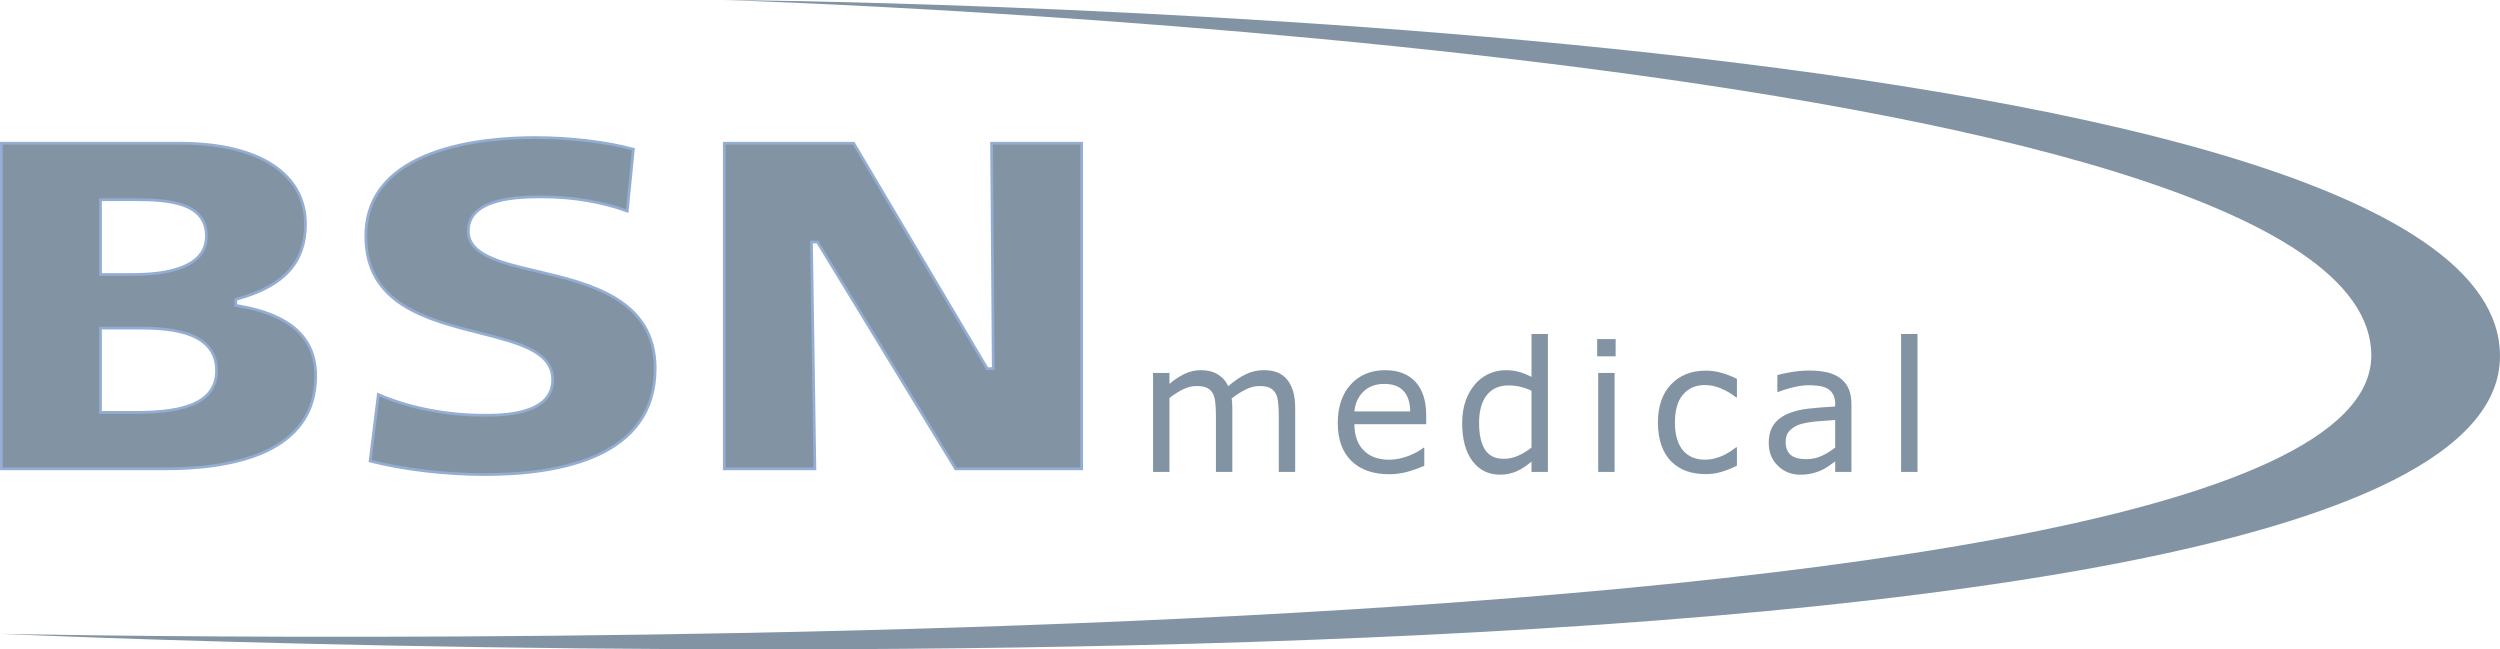 <svg width="154" height="40" viewBox="0 0 154 40" fill="none" xmlns="http://www.w3.org/2000/svg">
<g opacity="0.5">
<path fill-rule="evenodd" clip-rule="evenodd" d="M44.632 0C44.632 0 146.072 3.132 146.072 21.894C146.072 42.236 0 39.044 0 39.044C0 39.044 154 46.088 154 21.933C154 0.702 44.632 0 44.632 0Z" fill="#05294A"/>
<path fill-rule="evenodd" clip-rule="evenodd" d="M0.086 8.824V28.881H10.149C14.39 28.881 19.446 27.889 19.446 23.158C19.446 20.8 17.888 19.388 14.688 18.839L14.527 18.811V18.441L14.668 18.401C17.5 17.61 18.817 16.152 18.817 13.814C18.817 10.688 15.929 8.823 11.092 8.823L0.086 8.824ZM6.191 16.713V12.3H8.265C10.417 12.3 12.713 12.475 12.713 14.547C12.713 16.092 11.149 16.908 8.197 16.908H6.191V16.713ZM6.191 25.209V20.211H8.371C9.984 20.211 13.339 20.211 13.339 22.836C13.339 25.112 10.646 25.404 8.301 25.404H6.191V25.209Z" fill="#05294A"/>
<path d="M0.086 8.824V28.881H10.149C14.39 28.881 19.446 27.889 19.446 23.158C19.446 20.8 17.888 19.388 14.688 18.839L14.527 18.811V18.441L14.668 18.401C17.5 17.61 18.817 16.152 18.817 13.814C18.817 10.688 15.929 8.823 11.092 8.823L0.086 8.824ZM6.191 16.713V12.3H8.265C10.417 12.3 12.713 12.475 12.713 14.547C12.713 16.092 11.149 16.908 8.197 16.908H6.191V16.713ZM6.191 25.209V20.211H8.371C9.984 20.211 13.339 20.211 13.339 22.836C13.339 25.112 10.646 25.404 8.301 25.404H6.191V25.209Z" fill="#05294A" stroke="#295BA7" stroke-width="0.169" stroke-miterlimit="2.613"/>
<path fill-rule="evenodd" clip-rule="evenodd" d="M79.784 29.07H78.773V25.599C78.773 25.335 78.762 25.084 78.737 24.841C78.717 24.596 78.669 24.402 78.593 24.256C78.514 24.104 78.391 23.979 78.239 23.9C78.083 23.818 77.862 23.781 77.572 23.781C77.289 23.781 77.005 23.854 76.723 23.997C76.422 24.15 76.138 24.333 75.873 24.543C75.885 24.628 75.893 24.725 75.901 24.84C75.906 24.946 75.911 25.056 75.911 25.166V29.07H74.901V25.598C74.901 25.329 74.889 25.072 74.865 24.833C74.853 24.631 74.803 24.432 74.719 24.248C74.64 24.097 74.516 23.975 74.363 23.899C74.21 23.817 73.988 23.78 73.697 23.78C73.422 23.78 73.144 23.849 72.865 23.988C72.589 24.124 72.313 24.302 72.038 24.517V29.07H71.028V22.971H72.038V23.648C72.324 23.401 72.64 23.192 72.978 23.026C73.292 22.877 73.635 22.801 73.982 22.802C74.391 22.802 74.736 22.89 75.018 23.063C75.305 23.238 75.519 23.481 75.659 23.789C76.067 23.44 76.439 23.189 76.777 23.038C77.112 22.879 77.472 22.802 77.855 22.802C78.515 22.802 78.999 23.005 79.312 23.412C79.627 23.815 79.783 24.384 79.783 25.11V29.07H79.784ZM87.852 26.129H83.43C83.43 26.504 83.486 26.83 83.599 27.11C83.692 27.362 83.841 27.589 84.034 27.775C84.227 27.961 84.46 28.102 84.715 28.186C84.971 28.274 85.256 28.318 85.562 28.318C85.972 28.318 86.38 28.234 86.794 28.072C87.21 27.903 87.505 27.739 87.681 27.58H87.736V28.699C87.393 28.844 87.046 28.966 86.691 29.065C86.328 29.164 85.952 29.213 85.576 29.212C84.58 29.212 83.804 28.939 83.245 28.392C82.686 27.845 82.406 27.066 82.406 26.058C82.406 25.059 82.674 24.269 83.206 23.683C83.744 23.097 84.447 22.804 85.323 22.804C86.133 22.804 86.755 23.044 87.194 23.523C87.632 24.005 87.854 24.685 87.854 25.571V26.129H87.852ZM86.868 25.343C86.863 24.804 86.731 24.386 86.467 24.092C86.206 23.798 85.805 23.649 85.267 23.649C84.729 23.649 84.296 23.813 83.974 24.136C83.653 24.458 83.475 24.861 83.43 25.343H86.868ZM95.351 29.07H94.341V28.431C94.052 28.686 93.747 28.885 93.432 29.028C93.109 29.171 92.76 29.244 92.406 29.24C91.69 29.24 91.121 28.96 90.7 28.397C90.28 27.837 90.07 27.061 90.07 26.068C90.07 25.549 90.141 25.092 90.284 24.685C90.416 24.309 90.616 23.96 90.874 23.656C91.106 23.389 91.391 23.175 91.712 23.028C92.033 22.881 92.382 22.805 92.735 22.804C93.048 22.804 93.327 22.838 93.572 22.907C93.816 22.972 94.07 23.077 94.341 23.217V20.576H95.351V29.07ZM94.34 27.569V24.069C94.106 23.959 93.862 23.873 93.61 23.814C93.378 23.765 93.142 23.741 92.906 23.744C92.34 23.744 91.898 23.944 91.583 24.344C91.27 24.742 91.112 25.311 91.112 26.046C91.112 26.771 91.234 27.321 91.477 27.702C91.72 28.076 92.11 28.264 92.646 28.264C92.934 28.264 93.225 28.2 93.518 28.072C93.812 27.941 94.086 27.774 94.34 27.569ZM98.385 20.885H99.524V21.952H98.385V20.885ZM98.448 22.972H99.458V29.07H98.448V22.972ZM106.994 28.688C106.684 28.841 106.363 28.969 106.033 29.07C105.732 29.161 105.411 29.205 105.072 29.205C104.637 29.205 104.239 29.143 103.878 29.015C103.529 28.89 103.211 28.69 102.949 28.428C102.675 28.145 102.468 27.805 102.344 27.432C102.201 27.034 102.128 26.564 102.128 26.029C102.128 25.033 102.395 24.249 102.935 23.682C103.475 23.113 104.189 22.831 105.073 22.831C105.416 22.831 105.754 22.881 106.081 22.977C106.415 23.076 106.719 23.197 106.995 23.338V24.479H106.942C106.652 24.246 106.329 24.056 105.985 23.916C105.681 23.789 105.356 23.723 105.027 23.719C104.454 23.719 104.002 23.916 103.669 24.311C103.339 24.699 103.176 25.271 103.176 26.029C103.176 26.765 103.335 27.331 103.658 27.727C103.983 28.121 104.44 28.317 105.027 28.317C105.231 28.317 105.439 28.289 105.65 28.233C105.862 28.18 106.052 28.109 106.22 28.023C106.368 27.945 106.506 27.863 106.636 27.78C106.763 27.693 106.866 27.619 106.942 27.557H106.995V28.688H106.994ZM114.05 29.07H113.048V28.42C112.957 28.48 112.836 28.571 112.682 28.682C112.545 28.784 112.398 28.872 112.244 28.945C112.074 29.03 111.88 29.099 111.662 29.153C111.41 29.214 111.152 29.243 110.894 29.24C110.64 29.246 110.387 29.2 110.15 29.106C109.914 29.012 109.699 28.871 109.518 28.692C109.143 28.328 108.955 27.863 108.955 27.3C108.955 26.838 109.05 26.466 109.243 26.183C109.442 25.895 109.72 25.67 110.082 25.505C110.448 25.342 110.887 25.23 111.397 25.172C111.908 25.114 112.46 25.071 113.047 25.041V24.883C113.054 24.682 113.011 24.483 112.923 24.303C112.845 24.152 112.726 24.027 112.578 23.942C112.419 23.854 112.244 23.796 112.064 23.774C111.856 23.745 111.646 23.73 111.436 23.729C111.171 23.729 110.874 23.766 110.549 23.839C110.205 23.914 109.867 24.016 109.539 24.145H109.486V23.103C109.682 23.047 109.967 22.988 110.34 22.922C110.711 22.859 111.079 22.825 111.442 22.825C111.863 22.825 112.23 22.862 112.542 22.933C112.857 23.004 113.129 23.124 113.359 23.294C113.583 23.463 113.758 23.677 113.875 23.942C113.993 24.208 114.049 24.539 114.049 24.931V29.07H114.05ZM113.047 27.569V25.87C112.739 25.889 112.375 25.918 111.958 25.954C111.624 25.978 111.292 26.031 110.967 26.111C110.704 26.182 110.462 26.318 110.264 26.505C110.084 26.68 109.997 26.923 109.997 27.232C109.997 27.581 110.101 27.846 110.308 28.025C110.515 28.198 110.833 28.285 111.258 28.285C111.614 28.285 111.937 28.216 112.23 28.077C112.524 27.937 112.798 27.765 113.047 27.569ZM117.106 20.576H118.118V29.07H117.106V20.576Z" fill="#05294A"/>
<path fill-rule="evenodd" clip-rule="evenodd" d="M22.534 14.547C22.534 18.732 26.267 19.68 29.563 20.515C31.966 21.126 34.044 21.654 34.044 23.395C34.044 25.58 30.881 25.58 29.842 25.58C27.501 25.58 25.197 25.123 23.305 24.305L22.798 28.397C24.772 28.912 27.445 29.233 29.842 29.233C34.639 29.233 40.359 28.099 40.359 22.69C40.359 18.424 36.314 17.469 33.064 16.702C30.802 16.169 28.848 15.708 28.848 14.226C28.848 12.128 32.154 12.128 33.399 12.128C35.273 12.128 37.074 12.434 38.638 13C38.679 12.594 38.986 9.486 39.016 9.193C37.374 8.745 35.127 8.474 32.945 8.474C29.814 8.473 22.534 9.064 22.534 14.547ZM61.081 8.824C61.083 9.203 61.185 22.709 61.185 22.709H60.816L52.584 8.824H44.616V28.881H50.197L49.987 14.91H50.356C50.356 14.91 58.756 28.701 58.867 28.881H66.627V8.824H61.081Z" fill="#05294A" stroke="#295BA7" stroke-width="0.169" stroke-miterlimit="2.613"/>
</g>
</svg>
